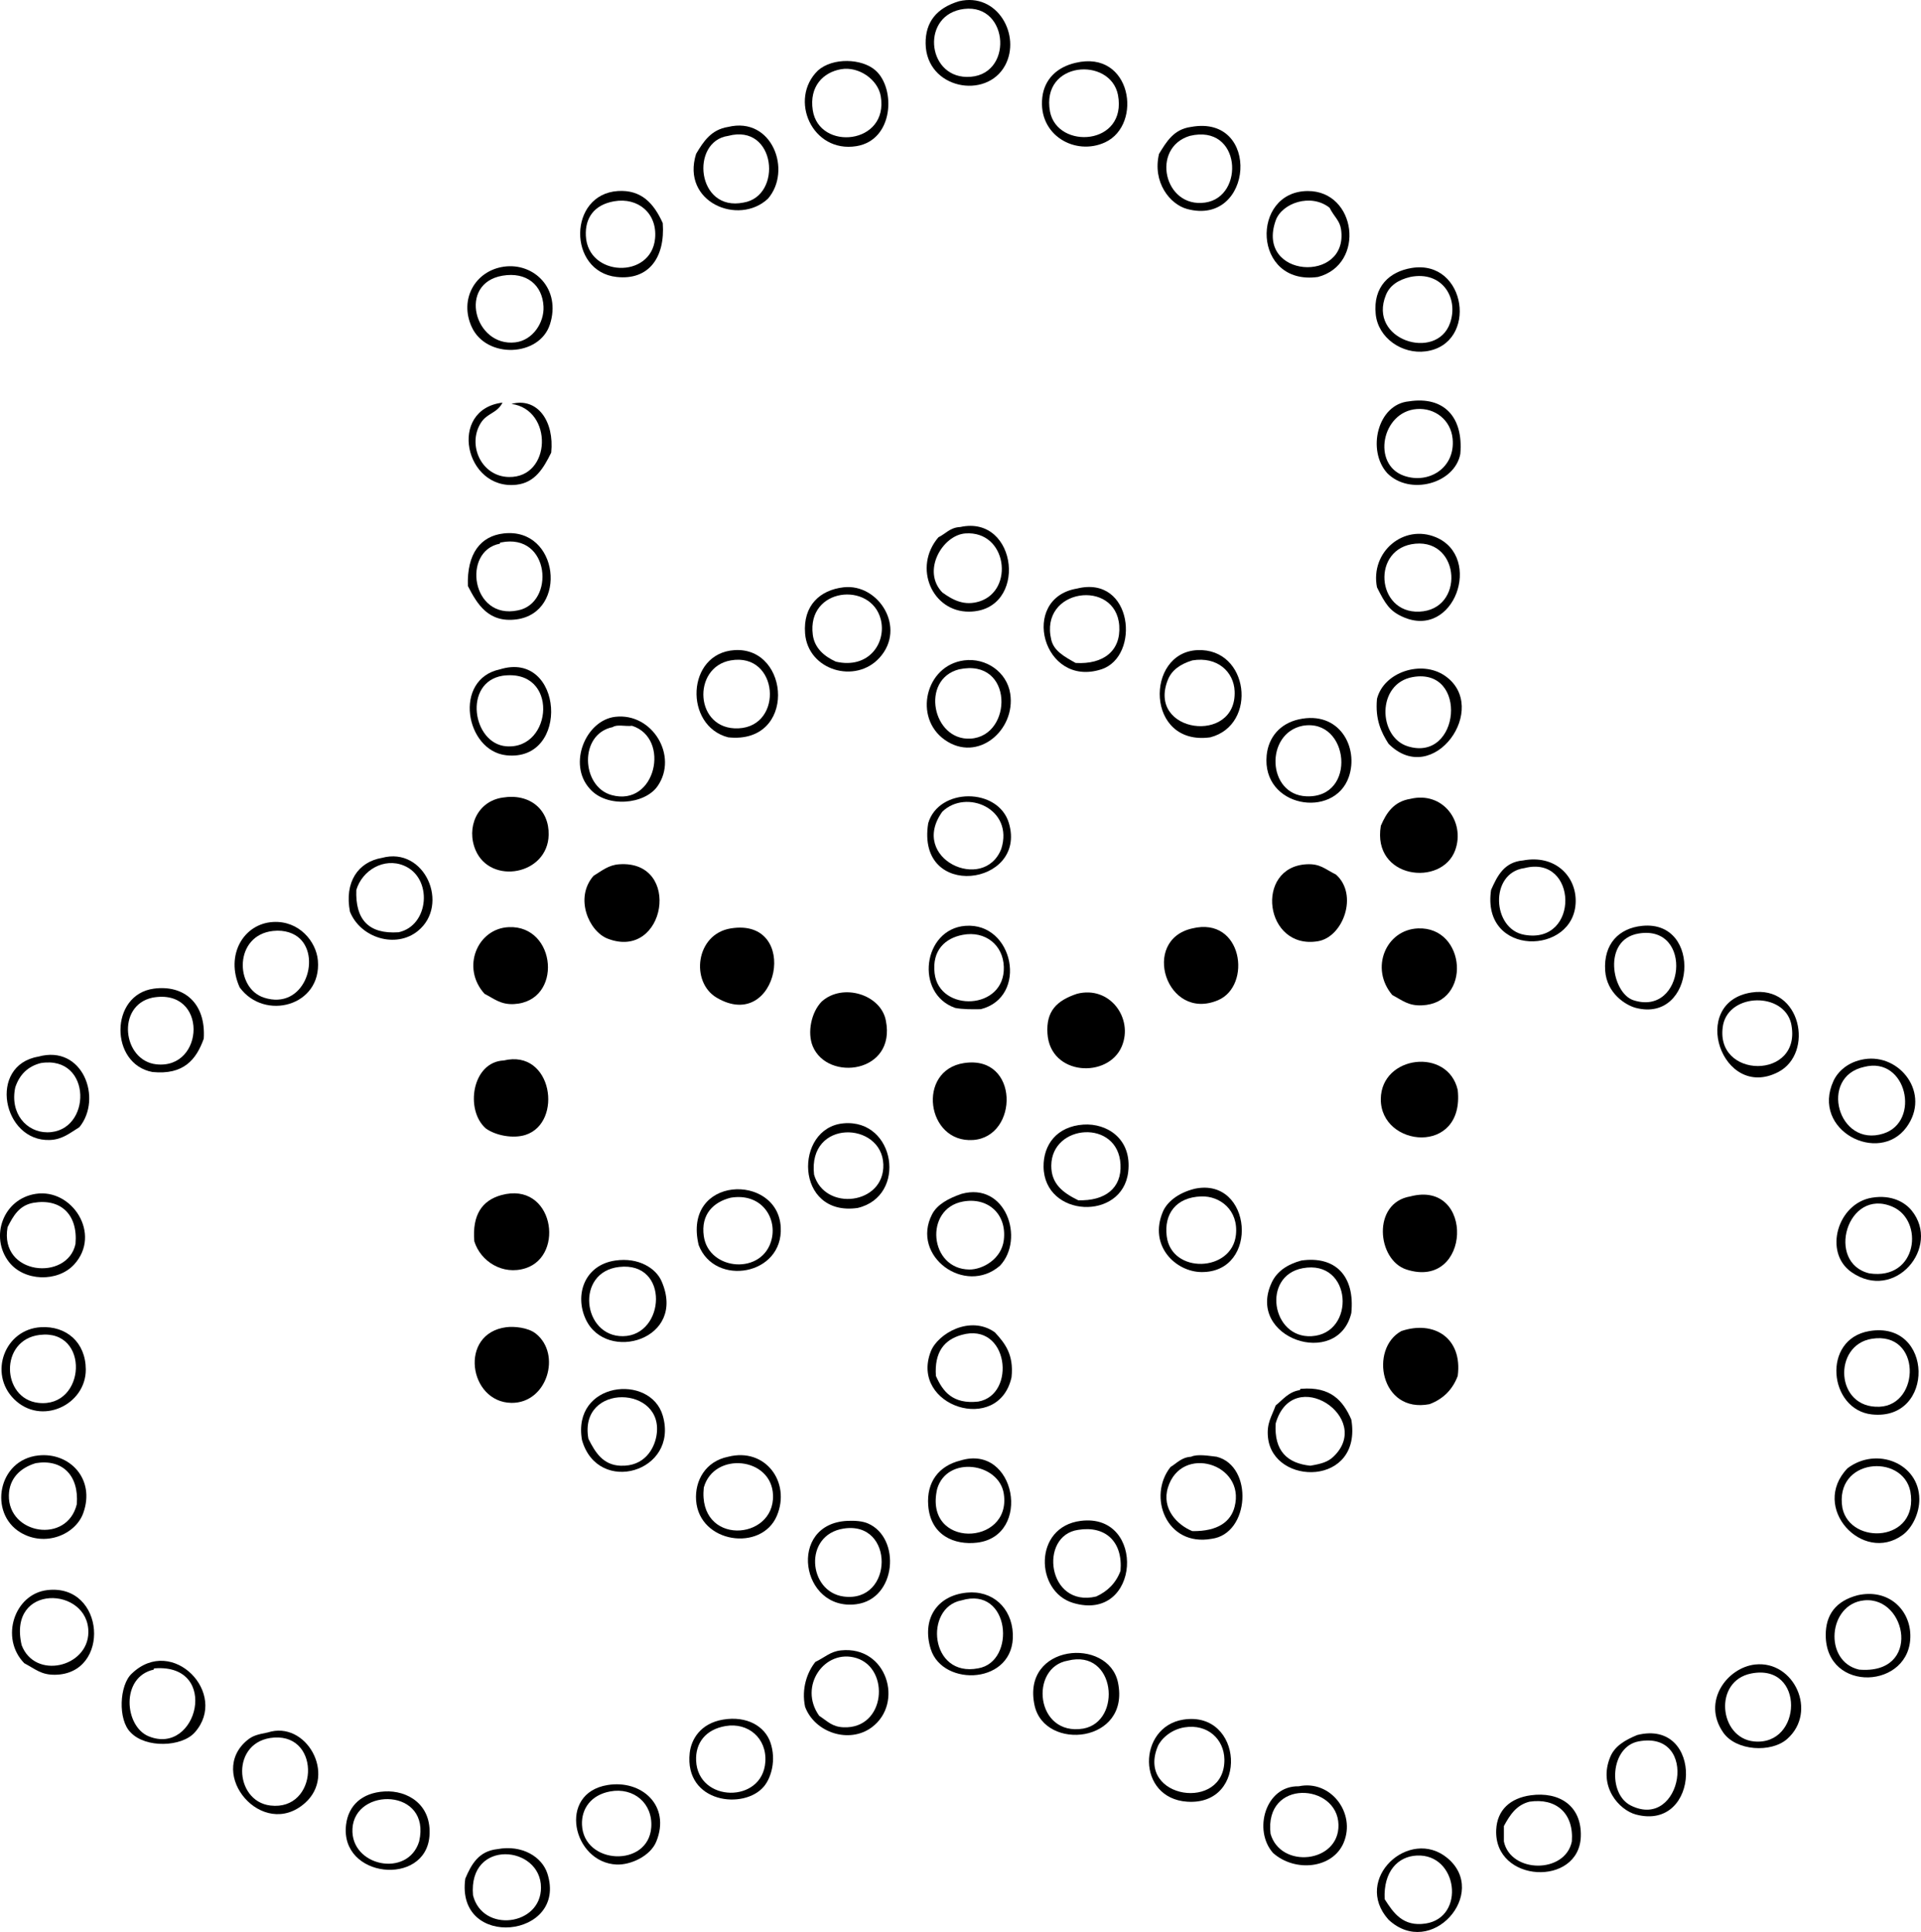 <?xml version="1.0" encoding="iso-8859-1"?>
<!-- Generator: Adobe Illustrator 19.2.0, SVG Export Plug-In . SVG Version: 6.00 Build 0)  -->
<svg version="1.1" xmlns="http://www.w3.org/2000/svg" xmlns:xlink="http://www.w3.org/1999/xlink" x="0px" y="0px"
	 viewBox="0 0 78.436 78.875" style="enable-background:new 0 0 78.436 78.875;" xml:space="preserve">
<g id="metra_x5F_international">
	<path style="fill-rule:evenodd;clip-rule:evenodd;" d="M39.155,0.051c1.576-0.375,2.543,1.397,1.885,2.618
		c-0.764,1.415-3.221,0.964-3.246-0.89C37.782,0.906,38.239,0.328,39.155,0.051z M39.47,3.14c1.928,0.03,1.758-3-0.105-2.775
		C37.608,0.578,37.821,3.114,39.47,3.14z"/>
	<path style="fill-rule:evenodd;clip-rule:evenodd;" d="M33.397,2.878c0.604-0.537,1.797-0.498,2.355,0
		c0.822,0.733,0.746,2.841-0.785,3.089C33.159,6.259,32.19,4.052,33.397,2.878z M33.186,4.501c0.26,1.68,3.115,1.406,2.775-0.576
		c-0.115-0.674-0.893-1.227-1.623-1.099C33.614,2.953,33.036,3.526,33.186,4.501z"/>
	<path style="fill-rule:evenodd;clip-rule:evenodd;" d="M43.919,2.564c2.281-0.543,2.758,2.522,1.205,3.246
		c-1.211,0.564-2.744-0.284-2.566-1.833C42.643,3.238,43.153,2.739,43.919,2.564z M42.872,4.554c0.303,1.57,3.164,1.39,2.775-0.681
		C45.333,2.305,42.495,2.492,42.872,4.554z"/>
	<path style="fill-rule:evenodd;clip-rule:evenodd;" d="M29.731,5.182c1.801-0.435,2.615,1.791,1.623,2.932
		c-1.199,1.117-3.551,0.141-2.932-1.832C28.722,5.777,29.038,5.29,29.731,5.182z M30.36,8.27c1.604-0.263,1.33-3.246-0.629-2.722
		C28.173,5.769,28.438,8.661,30.36,8.27z"/>
	<path style="fill-rule:evenodd;clip-rule:evenodd;" d="M48.632,5.182c2.871-0.523,2.549,4.074-0.158,3.351
		c-0.711-0.191-1.424-1.098-1.15-2.252C47.63,5.785,47.923,5.276,48.632,5.182z M49.208,8.27c1.633-0.232,1.475-3.23-0.629-2.722
		C46.979,6.032,47.522,8.511,49.208,8.27z"/>
	<path style="fill-rule:evenodd;clip-rule:evenodd;" d="M27.061,9.108c0.102,1.408-0.574,2.343-1.885,2.199
		c-2-0.22-1.984-3.376,0.053-3.508C26.182,7.738,26.694,8.297,27.061,9.108z M23.921,9.632c0.084,1.675,2.668,1.767,2.826,0.105
		c0.098-1.025-0.693-1.691-1.674-1.519C24.245,8.364,23.884,8.911,23.921,9.632z"/>
	<path style="fill-rule:evenodd;clip-rule:evenodd;" d="M53.815,11.307c-2.678,0.372-2.764-3.496-0.42-3.508
		C55.384,7.79,55.77,10.792,53.815,11.307z M52.087,9.004c-0.83,2.349,2.984,2.587,2.67,0.366C54.704,9,54.489,8.874,54.286,8.48
		C53.524,7.878,52.339,8.289,52.087,9.004z"/>
	<path style="fill-rule:evenodd;clip-rule:evenodd;" d="M20.569,10.888c1.236-0.178,2.352,0.908,1.885,2.356
		c-0.428,1.328-2.594,1.413-3.193,0.105C18.743,12.22,19.401,11.058,20.569,10.888z M21.042,13.977
		c0.709-0.084,1.184-0.803,1.15-1.466c-0.043-0.872-0.693-1.423-1.674-1.256C18.679,11.568,19.37,14.174,21.042,13.977z"/>
	<path style="fill-rule:evenodd;clip-rule:evenodd;" d="M57.636,10.941c2.252-0.369,2.736,3.118,0.576,3.403
		c-0.959,0.127-1.943-0.541-2.041-1.518C56.056,11.699,56.741,11.087,57.636,10.941z M56.589,12.04
		c-0.756,1.841,2.064,2.721,2.617,1.152c0.365-1.034-0.33-2.148-1.623-1.885C57.075,11.428,56.741,11.668,56.589,12.04z"/>
	<path style="fill-rule:evenodd;clip-rule:evenodd;" d="M57.532,16.385c1.422-0.218,2.225,0.636,2.094,2.147
		c-0.229,1.217-2.07,1.711-2.984,0.785C55.806,18.398,56.235,16.503,57.532,16.385z M57.321,19.422
		c1.014,0.358,2.113-0.321,1.99-1.518c-0.078-0.763-0.725-1.261-1.465-1.204C56.415,16.81,56.005,18.957,57.321,19.422z"/>
	<path style="fill-rule:evenodd;clip-rule:evenodd;" d="M20.518,16.438c-0.23,0.449-0.631,0.416-0.891,0.837
		c-0.553,0.895,0.029,2.18,1.152,2.199c1.742,0.03,1.816-2.75,0.104-2.984c1.07-0.281,1.756,0.718,1.623,1.99
		c-0.314,0.633-0.658,1.222-1.414,1.309C18.97,20.031,18.274,16.712,20.518,16.438z"/>
	<path style="fill-rule:evenodd;clip-rule:evenodd;" d="M39.208,21.516c2.359-0.518,2.785,3.428,0.367,3.455
		c-1.512,0.017-2.312-1.806-1.258-3.036C38.612,21.793,38.79,21.534,39.208,21.516z M39.993,24.553
		c1.438-0.456,1.123-2.896-0.576-2.775c-0.928,0.066-1.795,1.526-0.941,2.409C38.917,24.508,39.384,24.745,39.993,24.553z"/>
	<path style="fill-rule:evenodd;clip-rule:evenodd;" d="M19.104,23.924c-0.045-1.322,0.518-2.041,1.465-2.146
		c2.262-0.253,2.629,3.226,0.524,3.508C19.942,25.439,19.483,24.663,19.104,23.924z M21.145,24.919
		c1.527-0.292,1.324-3.17-0.68-2.774c-0.033,0.003-0.062,0.008-0.053,0.052C18.856,22.485,19.245,25.321,21.145,24.919z"/>
	<path style="fill-rule:evenodd;clip-rule:evenodd;" d="M56.223,23.977c-0.283-1.447,1.096-2.595,2.408-2.042
		c1.926,0.811,0.752,4.201-1.361,3.246C56.745,24.944,56.563,24.659,56.223,23.977z M57.95,24.971
		c1.855-0.075,1.686-2.942-0.156-2.774C55.983,22.361,56.182,25.043,57.95,24.971z"/>
	<path style="fill-rule:evenodd;clip-rule:evenodd;" d="M34.444,23.977c1.428-0.164,2.58,1.654,1.465,2.879
		c-0.984,1.082-2.918,0.514-3.037-0.995C32.784,24.722,33.479,24.087,34.444,23.977z M35.962,25.286
		c-0.4-1.562-3.023-1.298-2.775,0.628c0.07,0.534,0.451,0.876,0.943,1.099C35.493,27.326,36.202,26.22,35.962,25.286z"/>
	<path style="fill-rule:evenodd;clip-rule:evenodd;" d="M43.972,24.029c2.289-0.569,2.604,2.78,0.994,3.298
		C42.575,28.098,41.61,24.426,43.972,24.029z M45.7,25.547c-0.133-1.936-3.277-1.528-2.775,0.576
		c0.107,0.445,0.512,0.674,0.994,0.943C45.063,27.133,45.768,26.564,45.7,25.547z"/>
	<path style="fill-rule:evenodd;clip-rule:evenodd;" d="M29.731,30.102c-1.81-0.465-1.713-3.437,0.262-3.56
		C32.278,26.399,32.53,30.404,29.731,30.102z M30.151,29.735c1.865-0.082,1.646-3.116-0.314-2.774
		C28.239,27.239,28.362,29.814,30.151,29.735z"/>
	<path style="fill-rule:evenodd;clip-rule:evenodd;" d="M49.417,30.102c-2.643,0.368-2.672-3.466-0.524-3.56
		C50.999,26.45,51.368,29.596,49.417,30.102z M47.688,27.746c-0.883,2.186,2.818,2.672,2.723,0.471
		c-0.033-0.779-0.695-1.426-1.726-1.256C48.188,27.113,47.845,27.359,47.688,27.746z"/>
	<path style="fill-rule:evenodd;clip-rule:evenodd;" d="M39.364,26.961c0.893-0.117,1.75,0.473,1.885,1.361
		c0.227,1.484-1.324,2.829-2.67,1.885C37.284,29.298,37.786,27.168,39.364,26.961z M39.626,30.155
		c1.74-0.101,1.777-3.312-0.471-2.828C37.567,27.741,38.075,30.244,39.626,30.155z"/>
	<path style="fill-rule:evenodd;clip-rule:evenodd;" d="M20.413,27.327c2.588-0.8,2.887,3.788,0.262,3.508
		C18.999,30.656,18.491,27.731,20.413,27.327z M20.675,30.468c1.904,0.145,2.16-3.197-0.156-2.879
		C18.907,27.851,19.284,30.364,20.675,30.468z"/>
	<path style="fill-rule:evenodd;clip-rule:evenodd;" d="M56.694,30.364c-0.299-0.469-0.549-0.987-0.471-1.833
		c0.275-1.091,1.815-1.602,2.774-0.942C60.868,28.877,58.528,32.207,56.694,30.364z M57.479,30.468
		c2.141,0.67,2.488-3.224,0.209-2.827C56.2,27.901,56.263,30.088,57.479,30.468z"/>
	<path style="fill-rule:evenodd;clip-rule:evenodd;" d="M24.077,32.196c-0.906-1.007-0.158-2.794,1.047-2.932
		c1.514-0.173,2.576,1.6,1.728,2.827C26.327,32.853,24.759,32.991,24.077,32.196z M24.968,32.458
		c1.811,0.505,2.426-2.325,0.838-2.827c-0.246,0.034-0.627-0.068-0.785,0.053C23.628,29.961,23.731,32.113,24.968,32.458z"/>
	<path style="fill-rule:evenodd;clip-rule:evenodd;" d="M53.028,29.369c1.672-0.371,2.461,1.16,2.043,2.356
		c-0.604,1.723-3.559,1.242-3.352-0.89C51.792,30.095,52.268,29.54,53.028,29.369z M53.343,32.51
		c2.084,0.084,1.756-3.212-0.156-2.879C51.645,29.939,51.727,32.445,53.343,32.51z"/>
	<path style="fill-rule:evenodd;clip-rule:evenodd;" d="M37.899,33.61c0.428-1.464,2.865-1.47,3.297,0
		C41.948,36.166,37.393,36.779,37.899,33.61z M38.475,33.139c-1.375,1.914,1.695,3.332,2.408,1.518
		C41.405,33.016,39.448,32.192,38.475,33.139z"/>
	<path style="fill-rule:evenodd;clip-rule:evenodd;" d="M20.518,32.563c1.125-0.186,1.906,0.5,1.885,1.518
		c-0.035,1.643-2.375,2.058-2.984,0.628C19.028,33.796,19.477,32.717,20.518,32.563z"/>
	<path style="fill-rule:evenodd;clip-rule:evenodd;" d="M57.583,32.615c1.338-0.324,2.252,0.94,1.834,2.094
		c-0.549,1.509-3.402,1.172-3.037-0.995C56.608,33.176,56.921,32.72,57.583,32.615z"/>
	<path style="fill-rule:evenodd;clip-rule:evenodd;" d="M15.597,35.023c1.75-0.475,2.781,1.917,1.465,2.984
		c-0.896,0.728-2.336,0.292-2.773-0.785C14.057,36.017,14.616,35.19,15.597,35.023z M16.487,35.337
		c-0.812-0.333-1.695,0.189-1.938,0.995c-0.045,1.197,0.49,1.813,1.727,1.728C17.534,37.788,17.682,35.829,16.487,35.337z"/>
	<path style="fill-rule:evenodd;clip-rule:evenodd;" d="M62.19,35.128c1.291-0.245,2.162,0.629,2.147,1.675
		c-0.031,2.214-3.865,2.278-3.455-0.471C61.139,35.751,61.419,35.193,62.19,35.128z M62.243,38.164c2.27,0.408,2.186-3.285,0-2.723
		C60.804,35.635,60.921,37.938,62.243,38.164z"/>
	<path style="fill-rule:evenodd;clip-rule:evenodd;" d="M24.235,35.756c0.35-0.214,0.613-0.441,1.047-0.471
		c2.584-0.179,1.902,3.954-0.471,3.036C24.042,38.024,23.448,36.655,24.235,35.756z"/>
	<path style="fill-rule:evenodd;clip-rule:evenodd;" d="M54.548,35.704c0.924,0.818,0.299,2.548-0.732,2.722
		c-2.188,0.368-2.607-3.021-0.473-3.141C53.901,35.254,54.081,35.471,54.548,35.704z"/>
	<path style="fill-rule:evenodd;clip-rule:evenodd;" d="M9.786,40.311c-0.596-1.316,0.156-2.6,1.361-2.67
		c1.057-0.062,1.764,0.79,1.832,1.57C13.141,41.077,10.796,41.695,9.786,40.311z M10.78,40.73c1.627,0.525,2.332-1.587,1.465-2.409
		c-0.227-0.214-0.604-0.368-1.098-0.314C9.559,38.18,9.577,40.342,10.78,40.73z"/>
	<path style="fill-rule:evenodd;clip-rule:evenodd;" d="M67.059,37.798c2.477-0.24,2.168,3.974-0.262,3.351
		c-0.412-0.106-1.193-0.591-1.256-1.519C65.468,38.539,66.1,37.891,67.059,37.798z M66.692,40.834
		c2.107,0.688,2.471-3.103,0.211-2.722C65.407,38.364,65.813,40.547,66.692,40.834z"/>
	<path style="fill-rule:evenodd;clip-rule:evenodd;" d="M40.046,41.201c-0.373,0.007-0.74,0.007-1.047-0.052
		c-1.658-0.583-1.318-3.218,0.418-3.351C41.393,37.647,41.997,40.707,40.046,41.201z M38.161,39.735
		c0.19,1.61,2.883,1.517,2.826-0.261c-0.027-0.899-0.762-1.481-1.674-1.309C38.591,38.3,38.05,38.797,38.161,39.735z"/>
	<path style="fill-rule:evenodd;clip-rule:evenodd;" d="M19.784,40.573c-0.965-1.061-0.297-2.671,0.996-2.722
		c1.951-0.077,2.215,3.03,0.209,3.141C20.45,41.021,20.184,40.78,19.784,40.573z"/>
	<path style="fill-rule:evenodd;clip-rule:evenodd;" d="M29.837,37.903c2.875-0.464,1.947,4.318-0.576,2.827
		C28.184,40.095,28.399,38.135,29.837,37.903z"/>
	<path style="fill-rule:evenodd;clip-rule:evenodd;" d="M48.684,37.903c2.055-0.5,2.447,2.341,1.047,2.932
		C47.626,41.722,46.556,38.373,48.684,37.903z"/>
	<path style="fill-rule:evenodd;clip-rule:evenodd;" d="M56.85,40.625c-0.928-1.09-0.266-2.668,1.047-2.722
		c1.967-0.081,2.213,3.056,0.158,3.141C57.501,41.067,57.261,40.84,56.85,40.625z"/>
	<path style="fill-rule:evenodd;clip-rule:evenodd;" d="M8.319,42.405c-0.303,0.849-0.816,1.488-2.094,1.361
		c-1.747-0.322-1.754-3.158,0.053-3.403C7.513,40.196,8.413,40.957,8.319,42.405z M6.382,43.452c1.99,0.219,2.119-3.137-0.157-2.722
		C4.742,41.048,5.004,43.3,6.382,43.452z"/>
	<path style="fill-rule:evenodd;clip-rule:evenodd;" d="M36.171,41.672c0.422,2.135-2.371,2.501-2.984,1.047
		c-0.236-0.564-0.06-1.403,0.367-1.833C34.411,40.118,35.975,40.602,36.171,41.672z"/>
	<path style="fill-rule:evenodd;clip-rule:evenodd;" d="M71.509,40.52c2.037-0.318,2.572,2.481,1.1,3.246
		C70.306,44.963,68.938,40.922,71.509,40.52z M70.358,41.829c-0.424,2.244,3.279,2.289,2.773-0.052
		C72.815,40.498,70.634,40.539,70.358,41.829z"/>
	<path style="fill-rule:evenodd;clip-rule:evenodd;" d="M43.972,40.573c1.342-0.348,2.314,1.001,1.832,2.146
		c-0.557,1.322-2.924,1.203-3.035-0.523C42.708,41.282,43.145,40.85,43.972,40.573z"/>
	<path style="fill-rule:evenodd;clip-rule:evenodd;" d="M1.566,43.138c1.812-0.504,2.629,1.71,1.676,2.879
		c-0.392,0.242-0.694,0.504-1.205,0.524C0.105,46.615-0.509,43.49,1.566,43.138z M0.623,44.394
		c-0.227,1.063,0.462,1.833,1.309,1.833c1.824,0,1.851-3.161-0.262-2.827C1.125,43.536,0.792,43.884,0.623,44.394z"/>
	<path style="fill-rule:evenodd;clip-rule:evenodd;" d="M76.116,43.243c1.467-0.24,2.729,1.406,1.729,2.775
		c-1.131,1.548-3.908,0.131-2.984-1.885C75.042,43.738,75.46,43.35,76.116,43.243z M76.901,46.279
		c1.537-0.49,0.949-3.171-0.785-2.722C74.251,43.958,75.046,46.871,76.901,46.279z"/>
	<path style="fill-rule:evenodd;clip-rule:evenodd;" d="M20.569,43.295c1.992-0.478,2.432,2.537,0.891,3.037
		c-0.502,0.163-1.219,0.03-1.623-0.262C18.977,45.319,19.272,43.351,20.569,43.295z"/>
	<path style="fill-rule:evenodd;clip-rule:evenodd;" d="M59.52,44.499c0.289,2.69-3.16,2.352-3.141,0.367
		C56.397,43.083,59.122,42.755,59.52,44.499z"/>
	<path style="fill-rule:evenodd;clip-rule:evenodd;" d="M39.364,43.4c2.266-0.341,2.238,3.014,0.367,3.141
		C37.821,46.671,37.421,43.692,39.364,43.4z"/>
	<path style="fill-rule:evenodd;clip-rule:evenodd;" d="M35.018,49.316c-2.58,0.37-2.605-3.277-0.574-3.456
		C36.561,45.674,37.056,48.835,35.018,49.316z M36.067,47.536c-0.061-1.759-3.088-1.861-2.828,0.418
		C33.673,49.474,36.122,49.186,36.067,47.536z"/>
	<path style="fill-rule:evenodd;clip-rule:evenodd;" d="M44.233,45.912c0.965-0.066,1.994,0.582,1.832,1.937
		c-0.238,2.003-3.42,1.866-3.455-0.209C42.597,46.737,43.149,45.987,44.233,45.912z M45.751,47.536
		c-0.098-1.856-2.816-1.659-2.826,0.052c-0.004,0.74,0.465,1.102,1.1,1.414C45.112,49.037,45.804,48.515,45.751,47.536z"/>
	<path style="fill-rule:evenodd;clip-rule:evenodd;" d="M28.528,50.834c-0.684-2.843,3.229-2.962,3.35-0.733
		C31.987,52.069,29.19,52.549,28.528,50.834z M28.737,50.468c0.201,1.421,2.43,1.608,2.775,0.104
		c0.203-0.889-0.445-1.878-1.676-1.675C29.126,49.075,28.61,49.575,28.737,50.468z"/>
	<path style="fill-rule:evenodd;clip-rule:evenodd;" d="M48.788,48.53c2.342-0.486,2.662,3.432,0.262,3.403
		c-1.043-0.013-2.158-1.067-1.57-2.461C47.639,49.092,48.077,48.704,48.788,48.53z M47.638,50.468
		c0.191,1.554,2.66,1.476,2.826-0.053c0.109-1.013-0.649-1.595-1.414-1.57C48.02,48.877,47.524,49.556,47.638,50.468z"/>
	<path style="fill-rule:evenodd;clip-rule:evenodd;" d="M1.461,48.74c1.485-0.228,2.695,1.642,1.57,2.879
		c-0.67,0.737-2.051,0.701-2.67-0.104C-0.422,50.497,0.122,48.945,1.461,48.74z M0.309,50.101c-0.347,1.968,2.453,2.216,2.774,0.681
		c0.104-1.203-0.609-1.869-1.728-1.675C0.782,49.212,0.536,49.647,0.309,50.101z"/>
	<path style="fill-rule:evenodd;clip-rule:evenodd;" d="M39.261,48.74c1.809-0.499,2.592,1.842,1.57,2.932
		c-1.424,1.237-3.652-0.387-2.775-2.094C38.266,49.17,38.729,48.924,39.261,48.74z M39.575,51.829
		c0.543,0.006,1.318-0.425,1.412-1.204c0.129-1.076-0.666-1.76-1.674-1.57C37.723,49.351,37.942,51.809,39.575,51.829z"/>
	<path style="fill-rule:evenodd;clip-rule:evenodd;" d="M20.466,48.792c2.121-0.583,2.625,2.459,0.994,2.984
		c-0.936,0.301-1.84-0.28-2.094-1.1C19.276,49.593,19.688,49.009,20.466,48.792z"/>
	<path style="fill-rule:evenodd;clip-rule:evenodd;" d="M57.583,48.845c2.652-0.697,2.492,3.837-0.156,2.984
		C56.22,51.44,56.011,49.11,57.583,48.845z"/>
	<path style="fill-rule:evenodd;clip-rule:evenodd;" d="M76.431,48.897c0.816-0.134,1.355,0.195,1.623,0.523
		c1.211,1.489-0.688,3.757-2.461,2.513C74.446,51.128,75.028,49.127,76.431,48.897z M77.268,49.264
		c-1.851-0.791-2.736,2.296-0.941,2.722C78.304,52.282,78.577,49.822,77.268,49.264z"/>
	<path style="fill-rule:evenodd;clip-rule:evenodd;" d="M25.124,51.462c0.959-0.139,1.658,0.323,1.885,0.837
		c1.057,2.401-2.252,3.349-3.088,1.571C23.452,52.876,23.856,51.646,25.124,51.462z M25.438,54.551
		c1.729-0.023,1.914-3.061-0.156-2.827C23.473,51.928,23.784,54.572,25.438,54.551z"/>
	<path style="fill-rule:evenodd;clip-rule:evenodd;" d="M53.134,51.462c1.387-0.2,2.197,0.63,2.041,2.146
		c-0.553,2.296-4.328,1.027-3.246-1.256C52.139,51.912,52.544,51.623,53.134,51.462z M53.552,54.551
		c1.822-0.102,1.668-3.156-0.365-2.775C51.513,52.09,51.917,54.643,53.552,54.551z"/>
	<path style="fill-rule:evenodd;clip-rule:evenodd;" d="M40.622,54.394c0.4,0.436,0.779,0.895,0.68,1.832
		c-0.523,2.364-4.16,1.186-3.299-1.047C38.286,54.445,39.616,53.676,40.622,54.394z M38.214,56.174
		c0.285,0.641,0.691,1.159,1.726,1.047c1.576-0.271,1.244-3.272-0.68-2.722C38.552,54.698,38.147,55.201,38.214,56.174z"/>
	<path style="fill-rule:evenodd;clip-rule:evenodd;" d="M1.67,54.184c1.032-0.059,1.828,0.609,1.833,1.728
		c0.005,1.446-1.825,2.311-2.933,1.204C-0.475,56.07,0.191,54.269,1.67,54.184z M1.566,57.273c1.949,0.221,2.12-3.029,0.052-2.774
		C-0.035,54.702,0.059,57.102,1.566,57.273z"/>
	<path style="fill-rule:evenodd;clip-rule:evenodd;" d="M20.675,54.184c0.307-0.039,0.885,0.008,1.203,0.262
		c1.062,0.845,0.459,2.844-0.994,2.827C19.138,57.253,18.72,54.434,20.675,54.184z"/>
	<path style="fill-rule:evenodd;clip-rule:evenodd;" d="M59.52,56.174c-0.209,0.558-0.594,0.942-1.152,1.152
		c-2.008,0.389-2.467-2.267-1.15-2.984C58.536,53.894,59.725,54.611,59.52,56.174z"/>
	<path style="fill-rule:evenodd;clip-rule:evenodd;" d="M76.327,54.342c2.631-0.443,2.693,3.68,0.104,3.403
		C74.671,57.557,74.368,54.671,76.327,54.342z M76.745,57.431c1.674-0.075,1.713-3.094-0.314-2.775
		C74.825,54.909,74.929,57.512,76.745,57.431z"/>
	<path style="fill-rule:evenodd;clip-rule:evenodd;" d="M23.763,58.792c-0.416-2.387,2.795-2.733,3.299-0.995
		C27.729,60.1,24.413,61.071,23.763,58.792z M25.335,59.839c0.986,0.04,1.373-0.7,1.465-1.204c0.381-2.08-3.191-2.202-2.775,0.104
		C24.307,59.304,24.624,59.81,25.335,59.839z"/>
	<path style="fill-rule:evenodd;clip-rule:evenodd;" d="M53.081,56.75c-0.01-0.044,0.021-0.049,0.053-0.052
		c1.197-0.099,1.709,0.489,2.041,1.256c0.463,2.731-3.19,2.726-3.402,0.733c-0.062-0.587,0.15-0.853,0.314-1.309
		C52.388,57.139,52.61,56.82,53.081,56.75z M54.442,59.473c1.67-1.583-1.654-3.798-2.355-1.361c-0.07,1.118,0.467,1.627,1.414,1.727
		C53.95,59.762,54.214,59.689,54.442,59.473z"/>
	<path style="fill-rule:evenodd;clip-rule:evenodd;" d="M1.566,59.42c1.277-0.139,2.337,0.964,1.832,2.356
		c-0.314,0.87-1.551,1.397-2.565,0.786C-0.469,61.776-0.093,59.6,1.566,59.42z M0.362,61.043c-0.036,1.596,2.379,2.006,2.774,0.366
		c0.091-1.173-0.589-1.853-1.675-1.675C0.832,59.922,0.377,60.356,0.362,61.043z"/>
	<path style="fill-rule:evenodd;clip-rule:evenodd;" d="M29.731,59.473c1.518-0.39,2.566,1.041,1.99,2.408
		c-0.625,1.483-3.172,1.128-3.299-0.628C28.366,60.451,28.804,59.659,29.731,59.473z M31.563,61.043
		c-0.051-1.567-2.412-1.794-2.826-0.314C28.481,63.111,31.626,62.922,31.563,61.043z"/>
	<path style="fill-rule:evenodd;clip-rule:evenodd;" d="M48.632,59.473c0.266-0.126,0.762-0.03,1.047,0
		c1.506,0.386,1.357,3.146-0.209,3.35c-1.854,0.333-2.625-1.739-1.676-2.932C48.056,59.734,48.237,59.497,48.632,59.473z
		 M50.411,61.514c0.455-1.759-2.176-2.557-2.723-0.785c-0.266,0.865,0.373,1.525,0.996,1.78
		C49.745,62.522,50.257,62.111,50.411,61.514z"/>
	<path style="fill-rule:evenodd;clip-rule:evenodd;" d="M75.436,59.943c1.186-0.899,2.922-0.204,2.932,1.257
		c0.004,0.58-0.289,1.18-0.682,1.466C76.056,63.857,73.897,61.546,75.436,59.943z M75.227,61.566
		c0.326,1.542,3.145,1.394,2.774-0.681C77.677,59.319,74.884,59.538,75.227,61.566z"/>
	<path style="fill-rule:evenodd;clip-rule:evenodd;" d="M39.208,59.629c2.268-0.709,2.949,3.087,0.68,3.351
		c-0.902,0.105-1.893-0.281-1.988-1.518C37.825,60.499,38.341,59.844,39.208,59.629z M40.987,60.991
		c-0.188-1.275-2.315-1.581-2.721-0.209C37.698,63.237,41.306,63.136,40.987,60.991z"/>
	<path style="fill-rule:evenodd;clip-rule:evenodd;" d="M34.6,62.09c0.309-0.014,0.617,0.009,0.838,0.105
		c1.357,0.588,1.172,3.083-0.471,3.298C32.686,65.792,32.138,62.204,34.6,62.09z M34.444,65.179c2.053,0.276,2.094-3.104,0-2.774
		C32.794,62.663,32.995,64.984,34.444,65.179z"/>
	<path style="fill-rule:evenodd;clip-rule:evenodd;" d="M44.13,62.09c2.68-0.336,2.447,4.174-0.314,3.351
		C42.261,64.977,42.188,62.333,44.13,62.09z M44.757,65.179c0.469-0.212,0.809-0.552,0.994-1.047c0.101-1.2-0.623-1.855-1.727-1.675
		C42.401,62.685,42.766,65.652,44.757,65.179z"/>
	<path style="fill-rule:evenodd;clip-rule:evenodd;" d="M0.99,67.901c-1.001-1.026-0.402-2.828,0.942-2.984
		c2.368-0.275,2.605,3.43,0.314,3.456C1.685,68.379,1.466,68.155,0.99,67.901z M3.608,66.645c0.023-1.879-3.32-2.024-2.723,0.523
		C1.427,68.582,3.59,68.07,3.608,66.645z"/>
	<path style="fill-rule:evenodd;clip-rule:evenodd;" d="M39.47,65.021c1.049-0.105,1.836,0.612,1.885,1.676
		c0.094,2.071-2.857,2.205-3.352,0.628C37.632,66.133,38.227,65.146,39.47,65.021z M39.94,68.11c1.566-0.265,1.307-3.375-0.68-2.774
		C37.722,65.623,37.962,68.494,39.94,68.11z"/>
	<path style="fill-rule:evenodd;clip-rule:evenodd;" d="M75.854,65.126c1.244-0.275,2.125,0.577,2.147,1.623
		c0.049,2.214-3.455,2.402-3.455,0C74.546,65.936,74.946,65.361,75.854,65.126z M76.116,65.336
		c-1.477,0.143-1.672,2.491-0.209,2.827C78.472,68.379,77.866,65.165,76.116,65.336z"/>
	<path style="fill-rule:evenodd;clip-rule:evenodd;" d="M32.872,69.681c-0.156-0.748,0.088-1.414,0.42-1.832
		c0.391-0.187,0.611-0.426,1.047-0.471c1.879-0.196,2.578,2.159,1.256,3.141C34.675,71.202,33.266,70.738,32.872,69.681z
		 M34.444,70.518c1.721,0.071,1.91-2.397,0.523-2.827c-1.281-0.396-2.385,1.139-1.52,2.356C33.796,70.278,33.977,70.5,34.444,70.518
		z"/>
	<path style="fill-rule:evenodd;clip-rule:evenodd;" d="M45.647,68.686c0.518,2.477-2.988,2.823-3.404,0.942
		C41.694,67.114,45.251,66.817,45.647,68.686z M44.233,70.571c1.596-0.29,1.322-3.266-0.629-2.775
		C42.02,68.066,42.276,70.896,44.233,70.571z"/>
	<path style="fill-rule:evenodd;clip-rule:evenodd;" d="M5.335,70.728c-0.527-0.509-0.467-1.942,0.052-2.408
		c1.654-1.583,3.969,0.832,2.565,2.408C7.423,71.324,5.947,71.379,5.335,70.728z M6.068,70.885c1.994,0.82,2.927-2.962,0.262-2.775
		c-0.031,0.003-0.062,0.008-0.052,0.053C4.916,68.463,5.078,70.478,6.068,70.885z"/>
	<path style="fill-rule:evenodd;clip-rule:evenodd;" d="M71.667,67.954c1.588-0.17,2.555,1.927,1.309,3.037
		c-0.648,0.577-2.092,0.499-2.617-0.262C69.477,69.453,70.534,68.075,71.667,67.954z M71.614,71.095
		c1.986,0.198,2.094-3.201-0.105-2.775C69.946,68.623,70.19,70.953,71.614,71.095z"/>
	<path style="fill-rule:evenodd;clip-rule:evenodd;" d="M29.522,70.204c0.963-0.162,1.707,0.262,1.938,0.943
		c0.24,0.712,0.029,1.425-0.262,1.779c-0.803,0.979-3.262,0.688-3.037-1.361C28.222,71.014,28.597,70.36,29.522,70.204z
		 M28.423,71.88c0.074,1.715,2.709,1.76,2.826,0.053c0.068-0.973-0.705-1.621-1.621-1.466C28.802,70.606,28.391,71.168,28.423,71.88
		z"/>
	<path style="fill-rule:evenodd;clip-rule:evenodd;" d="M48.317,70.204c2.443-0.381,2.686,3.522,0.156,3.351
		C46.393,73.415,46.448,70.496,48.317,70.204z M47.27,71.304c-0.879,2.138,2.756,2.687,2.723,0.524
		c-0.014-0.823-0.684-1.457-1.623-1.309C47.792,70.609,47.388,71.016,47.27,71.304z"/>
	<path style="fill-rule:evenodd;clip-rule:evenodd;" d="M10.936,70.728c1.555-0.502,2.822,1.719,1.52,2.879
		c-1.729,1.538-4.033-1.189-2.357-2.565C10.325,70.856,10.522,70.81,10.936,70.728z M11.042,73.712
		c1.947,0.231,2.09-2.898,0.156-2.775C9.411,71.052,9.542,73.535,11.042,73.712z"/>
	<path style="fill-rule:evenodd;clip-rule:evenodd;" d="M66.85,70.833c2.727-0.683,2.598,3.951-0.053,3.246
		c-0.682-0.181-1.555-1.139-1.047-2.356C65.932,71.289,66.341,71.042,66.85,70.833z M66.589,73.712
		c2.09,1.045,2.822-3.089,0.314-2.618C65.753,71.311,65.632,73.234,66.589,73.712z"/>
	<path style="fill-rule:evenodd;clip-rule:evenodd;" d="M24.811,72.875c1.389-0.225,2.58,0.843,1.988,2.303
		c-0.246,0.607-1.059,0.967-1.623,0.943C23.384,76.041,22.743,73.209,24.811,72.875z M23.763,74.497
		c0.066,1.64,2.711,1.757,2.828,0.105c0.07-0.982-0.719-1.642-1.676-1.466C24.134,73.28,23.737,73.838,23.763,74.497z"/>
	<path style="fill-rule:evenodd;clip-rule:evenodd;" d="M53.028,72.927c1.297-0.278,2.346,1.09,1.834,2.304
		c-0.449,1.062-1.988,1.213-2.881,0.419C51.155,74.724,51.669,72.894,53.028,72.927z M54.651,74.497
		c-0.037-1.699-3.035-1.89-2.774,0.367C52.288,76.314,54.686,76.06,54.651,74.497z"/>
	<path style="fill-rule:evenodd;clip-rule:evenodd;" d="M15.7,73.137c0.938-0.054,1.941,0.533,1.834,1.832
		c-0.172,2.055-3.664,1.712-3.404-0.471C14.223,73.715,14.774,73.189,15.7,73.137z M14.391,74.655
		c-0.086,1.539,2.262,2.025,2.723,0.523C17.616,73,14.489,72.943,14.391,74.655z"/>
	<path style="fill-rule:evenodd;clip-rule:evenodd;" d="M62.505,73.293c1.146-0.156,2.078,0.414,2.041,1.675
		c-0.059,2.07-3.551,1.914-3.455-0.262C61.128,73.889,61.667,73.408,62.505,73.293z M61.405,74.55c0,0.21,0,0.419,0,0.628
		c0.273,1.305,2.504,1.329,2.775,0c0.086-1.168-0.66-1.783-1.729-1.623C61.907,73.691,61.645,74.109,61.405,74.55z"/>
	<path style="fill-rule:evenodd;clip-rule:evenodd;" d="M20.307,75.492c1.02-0.191,1.826,0.323,2.043,0.995
		c0.851,2.644-3.76,3.138-3.352,0.209C19.247,76.107,19.55,75.572,20.307,75.492z M22.089,77.063c0-1.73-2.979-2.008-2.775,0.314
		C19.702,78.925,22.089,78.624,22.089,77.063z"/>
	<path style="fill-rule:evenodd;clip-rule:evenodd;" d="M56.694,78.372c-1.488-1.659,0.861-3.803,2.408-2.513
		C60.813,77.288,58.436,79.997,56.694,78.372z M58.212,78.529c1.635-0.253,1.318-2.856-0.365-2.775
		c-0.766,0.037-1.365,0.646-1.311,1.78C56.889,78.086,57.28,78.673,58.212,78.529z"/>
</g>
<g id="Layer_1">
</g>
</svg>
